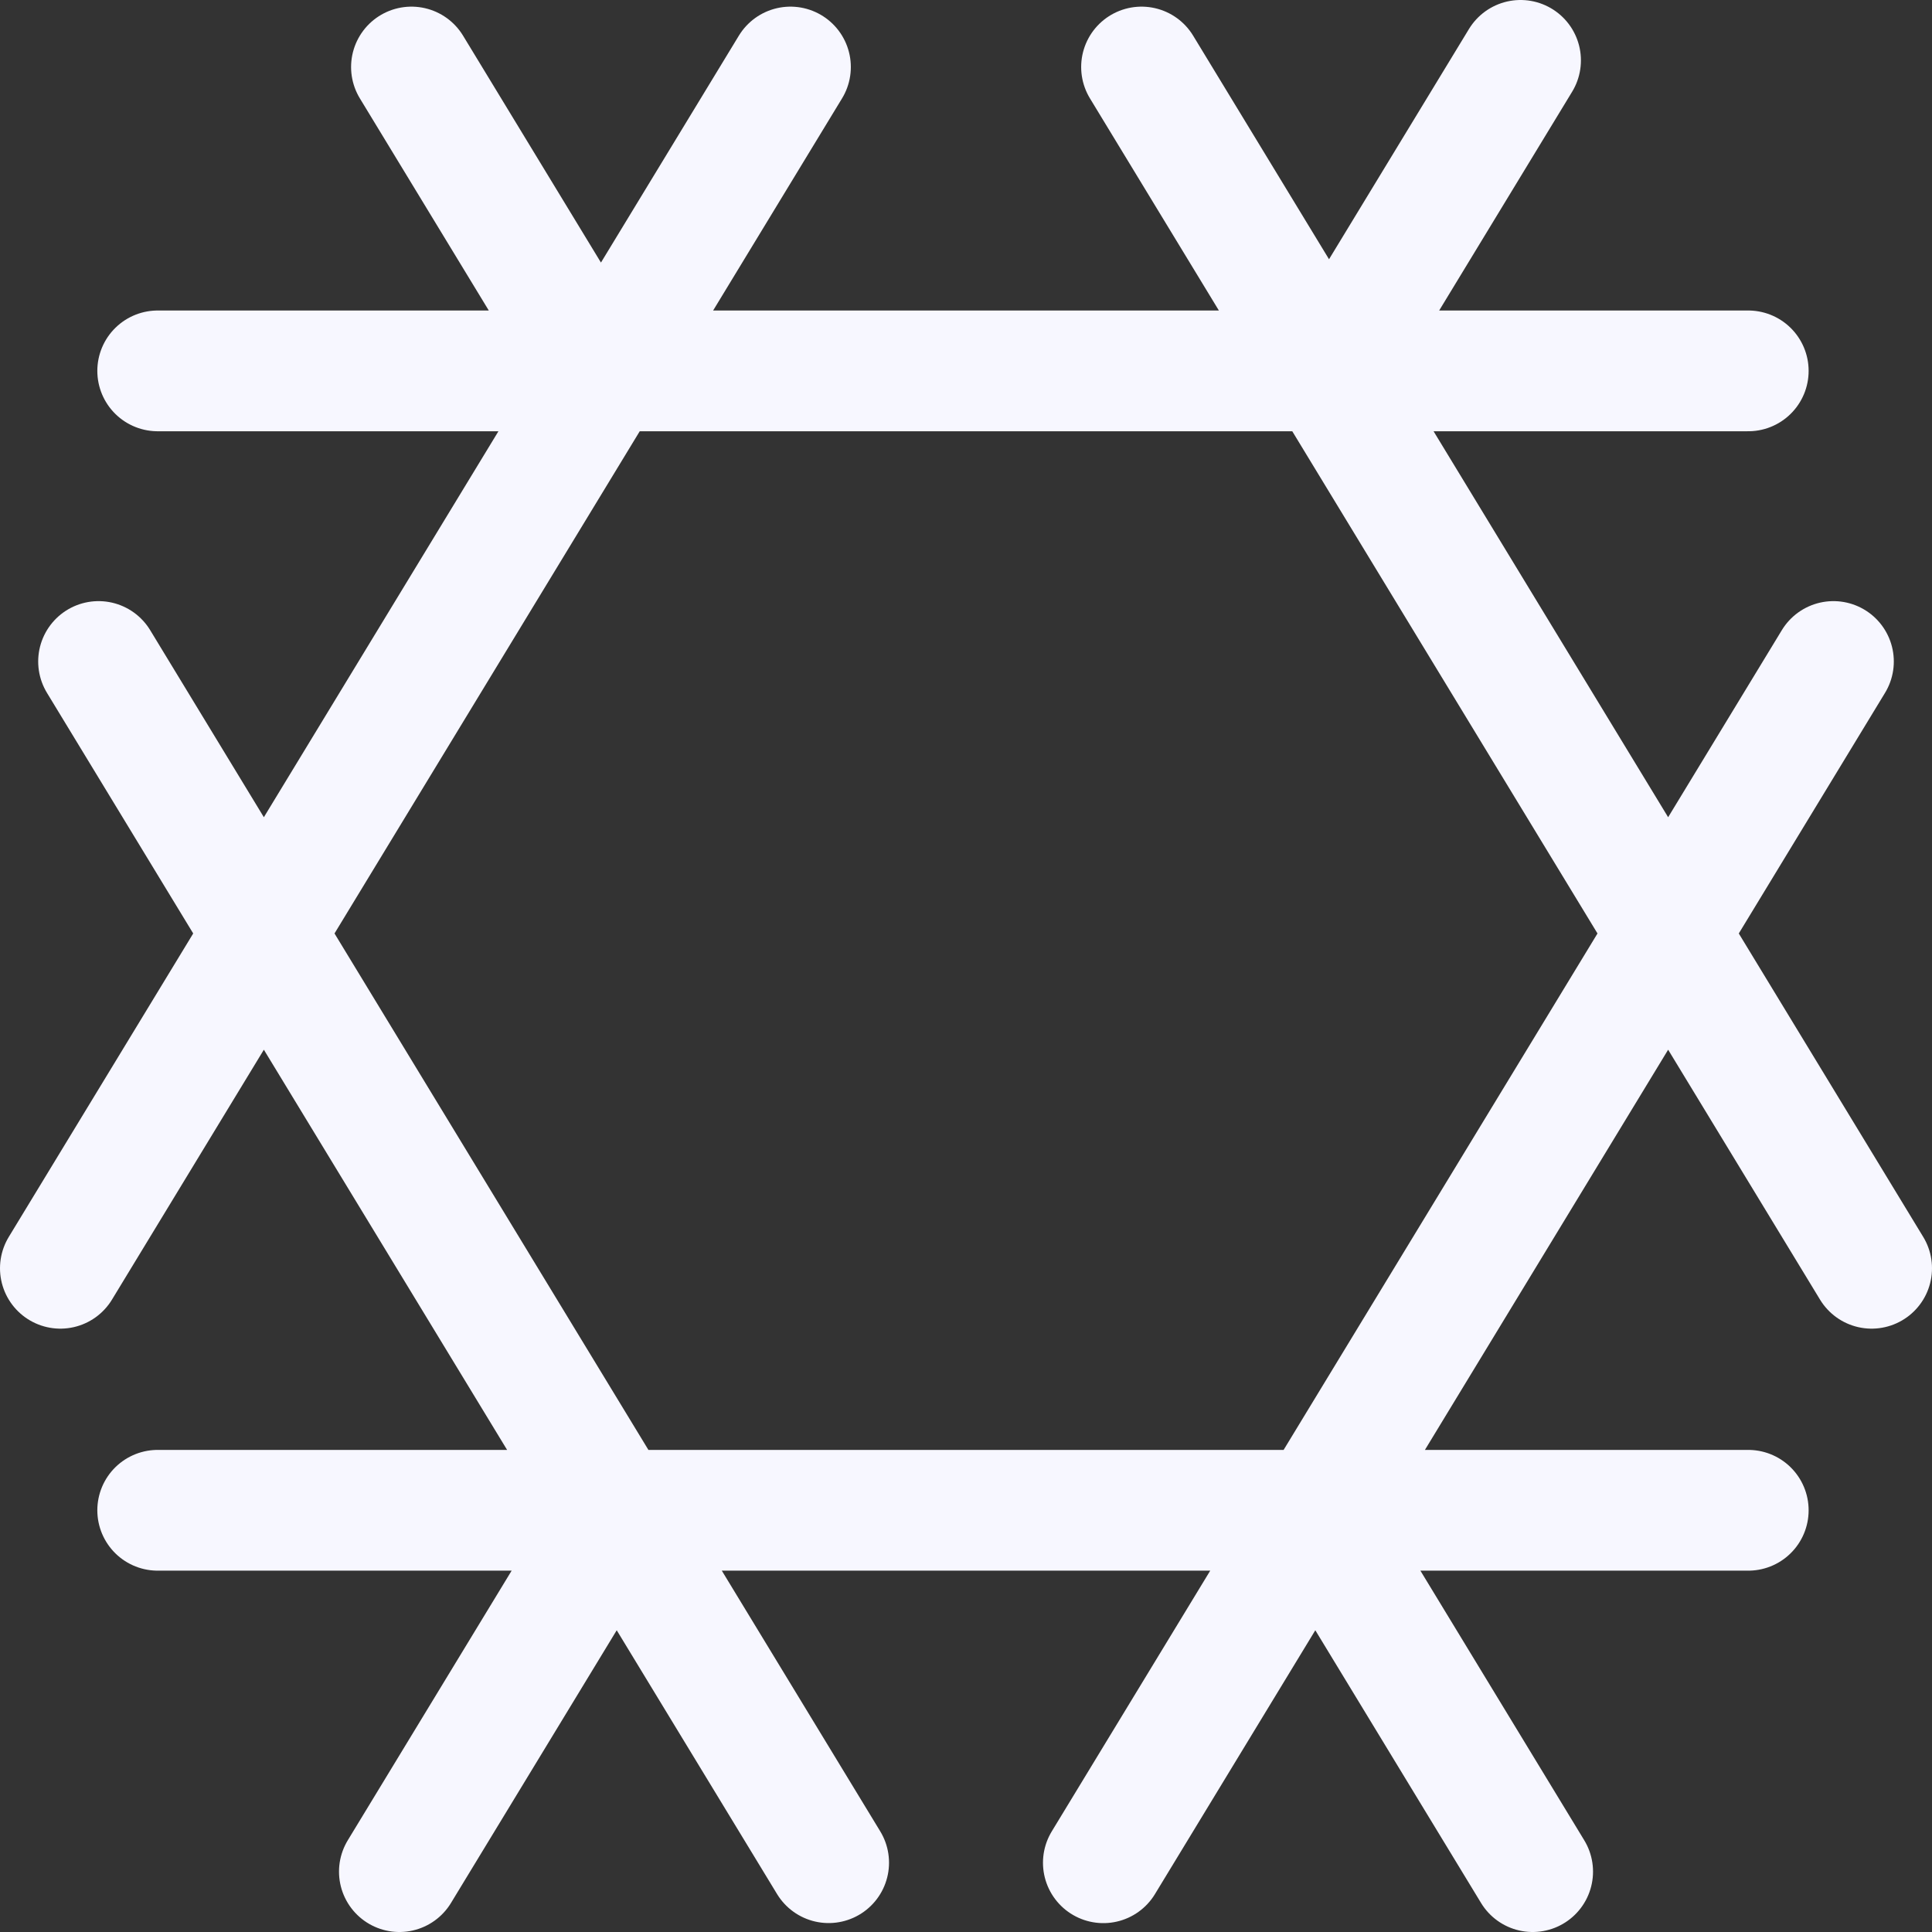 <svg width="60" height="60" viewBox="0 0 64 64" fill="none" xmlns="http://www.w3.org/2000/svg"><rect x="0" y="0" width="64" height="64" fill="#333333" stroke="none"/><path d="M5.224 12.286h52.689M2 42.013L26.185 2.22m18.139 9.728L50.37 2m-36.74.22l6.046 9.948M43.861 50.63L50.771 62M13.23 62l6.91-11.37m16.41 11.076l24.185-39.793M37.815 2.22L62 42.013m-58.735-20.1L27.45 61.704M5.224 50.03h52.689" stroke="#F7F7FF" stroke-width="4" stroke-linecap="round"/></svg>